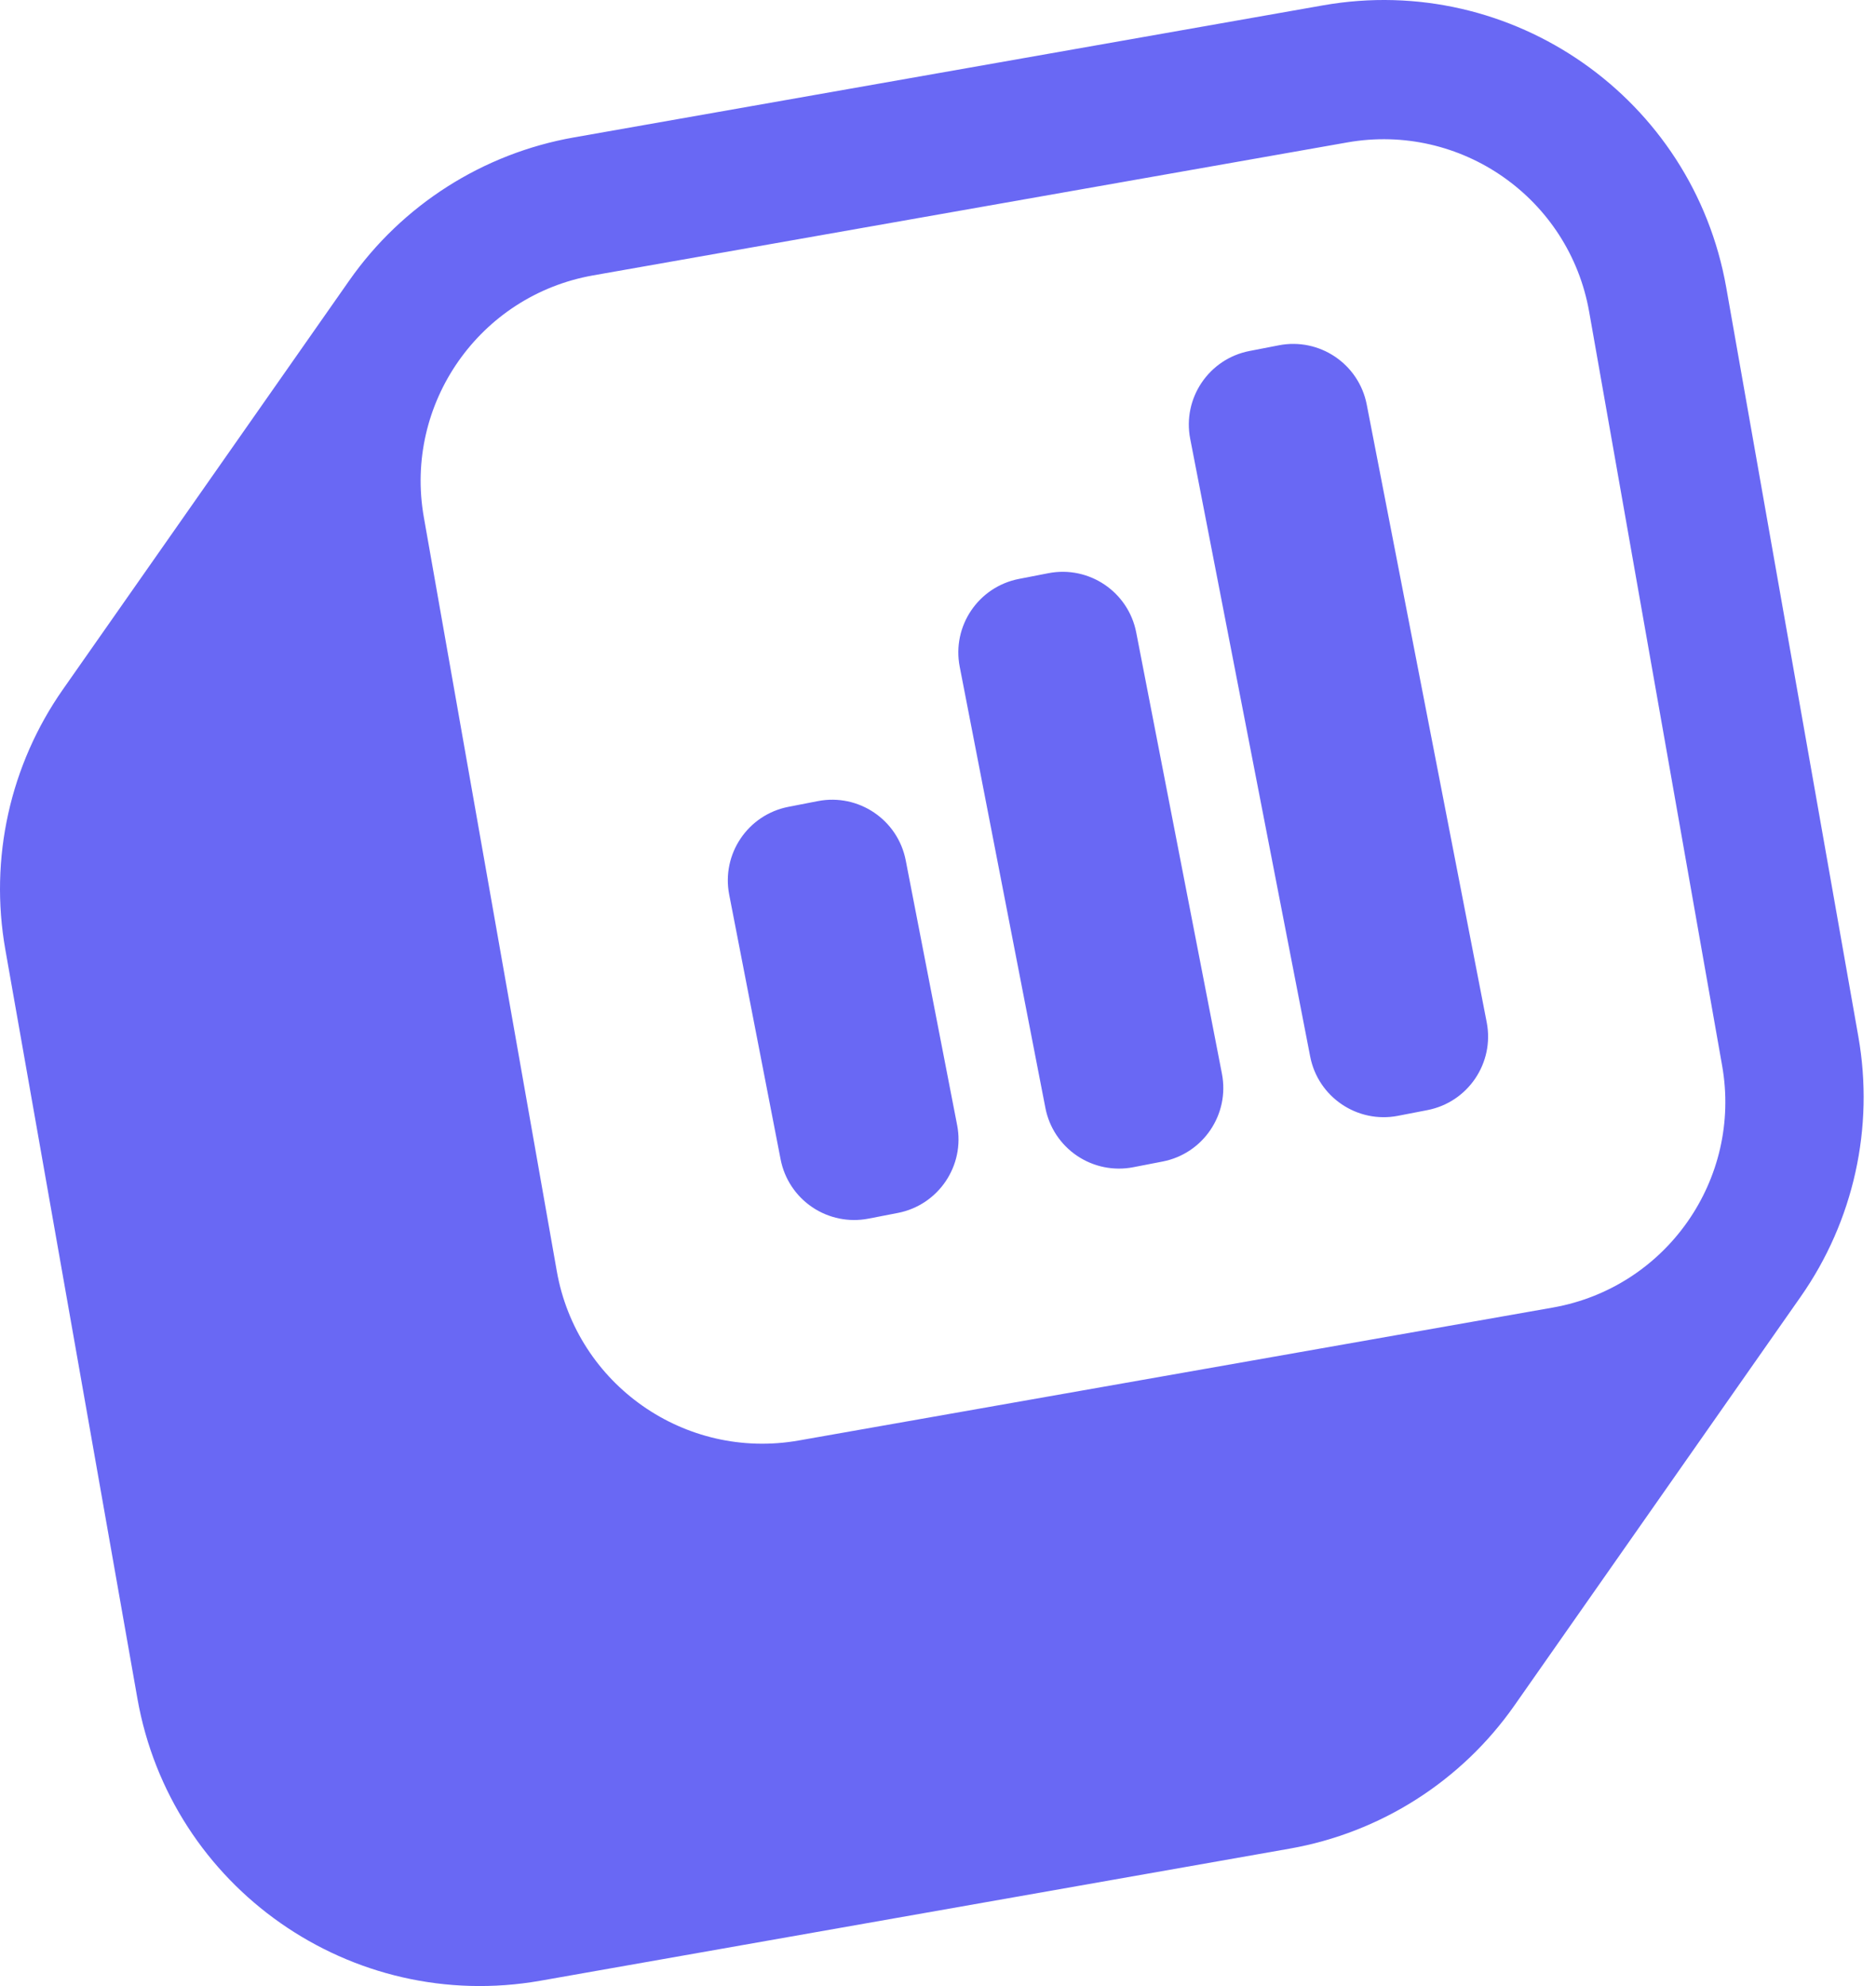 <svg width="119" height="126" viewBox="0 0 119 126" fill="none" xmlns="http://www.w3.org/2000/svg">
<path fill-rule="evenodd" clip-rule="evenodd" d="M83.927 0.339C95.935 -1.778 107.385 6.239 109.502 18.247L117.881 65.769C118.898 71.535 117.582 77.469 114.224 82.265L96.062 108.203C92.703 112.999 87.578 116.265 81.811 117.282L34.29 125.661C22.282 127.778 10.832 119.76 8.715 107.754L0.336 60.231C-0.681 54.465 0.634 48.532 3.993 43.735L22.155 17.797C25.513 13.001 30.639 9.735 36.405 8.718L83.927 0.339ZM98.494 82.956C105.699 81.686 110.51 74.815 109.24 67.611L100.805 19.78C99.535 12.576 92.665 7.765 85.461 9.036L37.63 17.47C30.425 18.74 25.615 25.61 26.885 32.814L35.319 80.645C36.589 87.85 43.46 92.66 50.664 91.389L98.494 82.956Z" fill="#6968F4"/>
<path d="M79.258 22.268C76.682 22.768 74.998 25.265 75.498 27.84L83.109 67.031C83.609 69.606 86.105 71.291 88.681 70.79L90.547 70.428C93.122 69.928 94.807 67.432 94.306 64.856L86.696 25.666C86.195 23.088 83.699 21.406 81.124 21.906L79.258 22.268ZM60.877 42.299C60.376 39.721 62.061 37.228 64.636 36.728L66.502 36.365C69.08 35.864 71.574 37.549 72.074 40.125L77.51 68.118C78.01 70.694 76.326 73.19 73.751 73.69L71.885 74.052C70.647 74.293 69.365 74.031 68.32 73.326C67.275 72.621 66.553 71.53 66.313 70.293L60.877 42.299ZM46.255 56.758C45.755 54.181 47.439 51.687 50.015 51.187L51.881 50.824C54.459 50.324 56.952 52.008 57.453 54.584L60.714 71.38C61.214 73.955 59.53 76.451 56.955 76.952L55.089 77.314C53.851 77.554 52.569 77.293 51.524 76.588C50.479 75.883 49.757 74.792 49.517 73.555L46.255 56.758Z" fill="#6968F4"/>
</svg>
